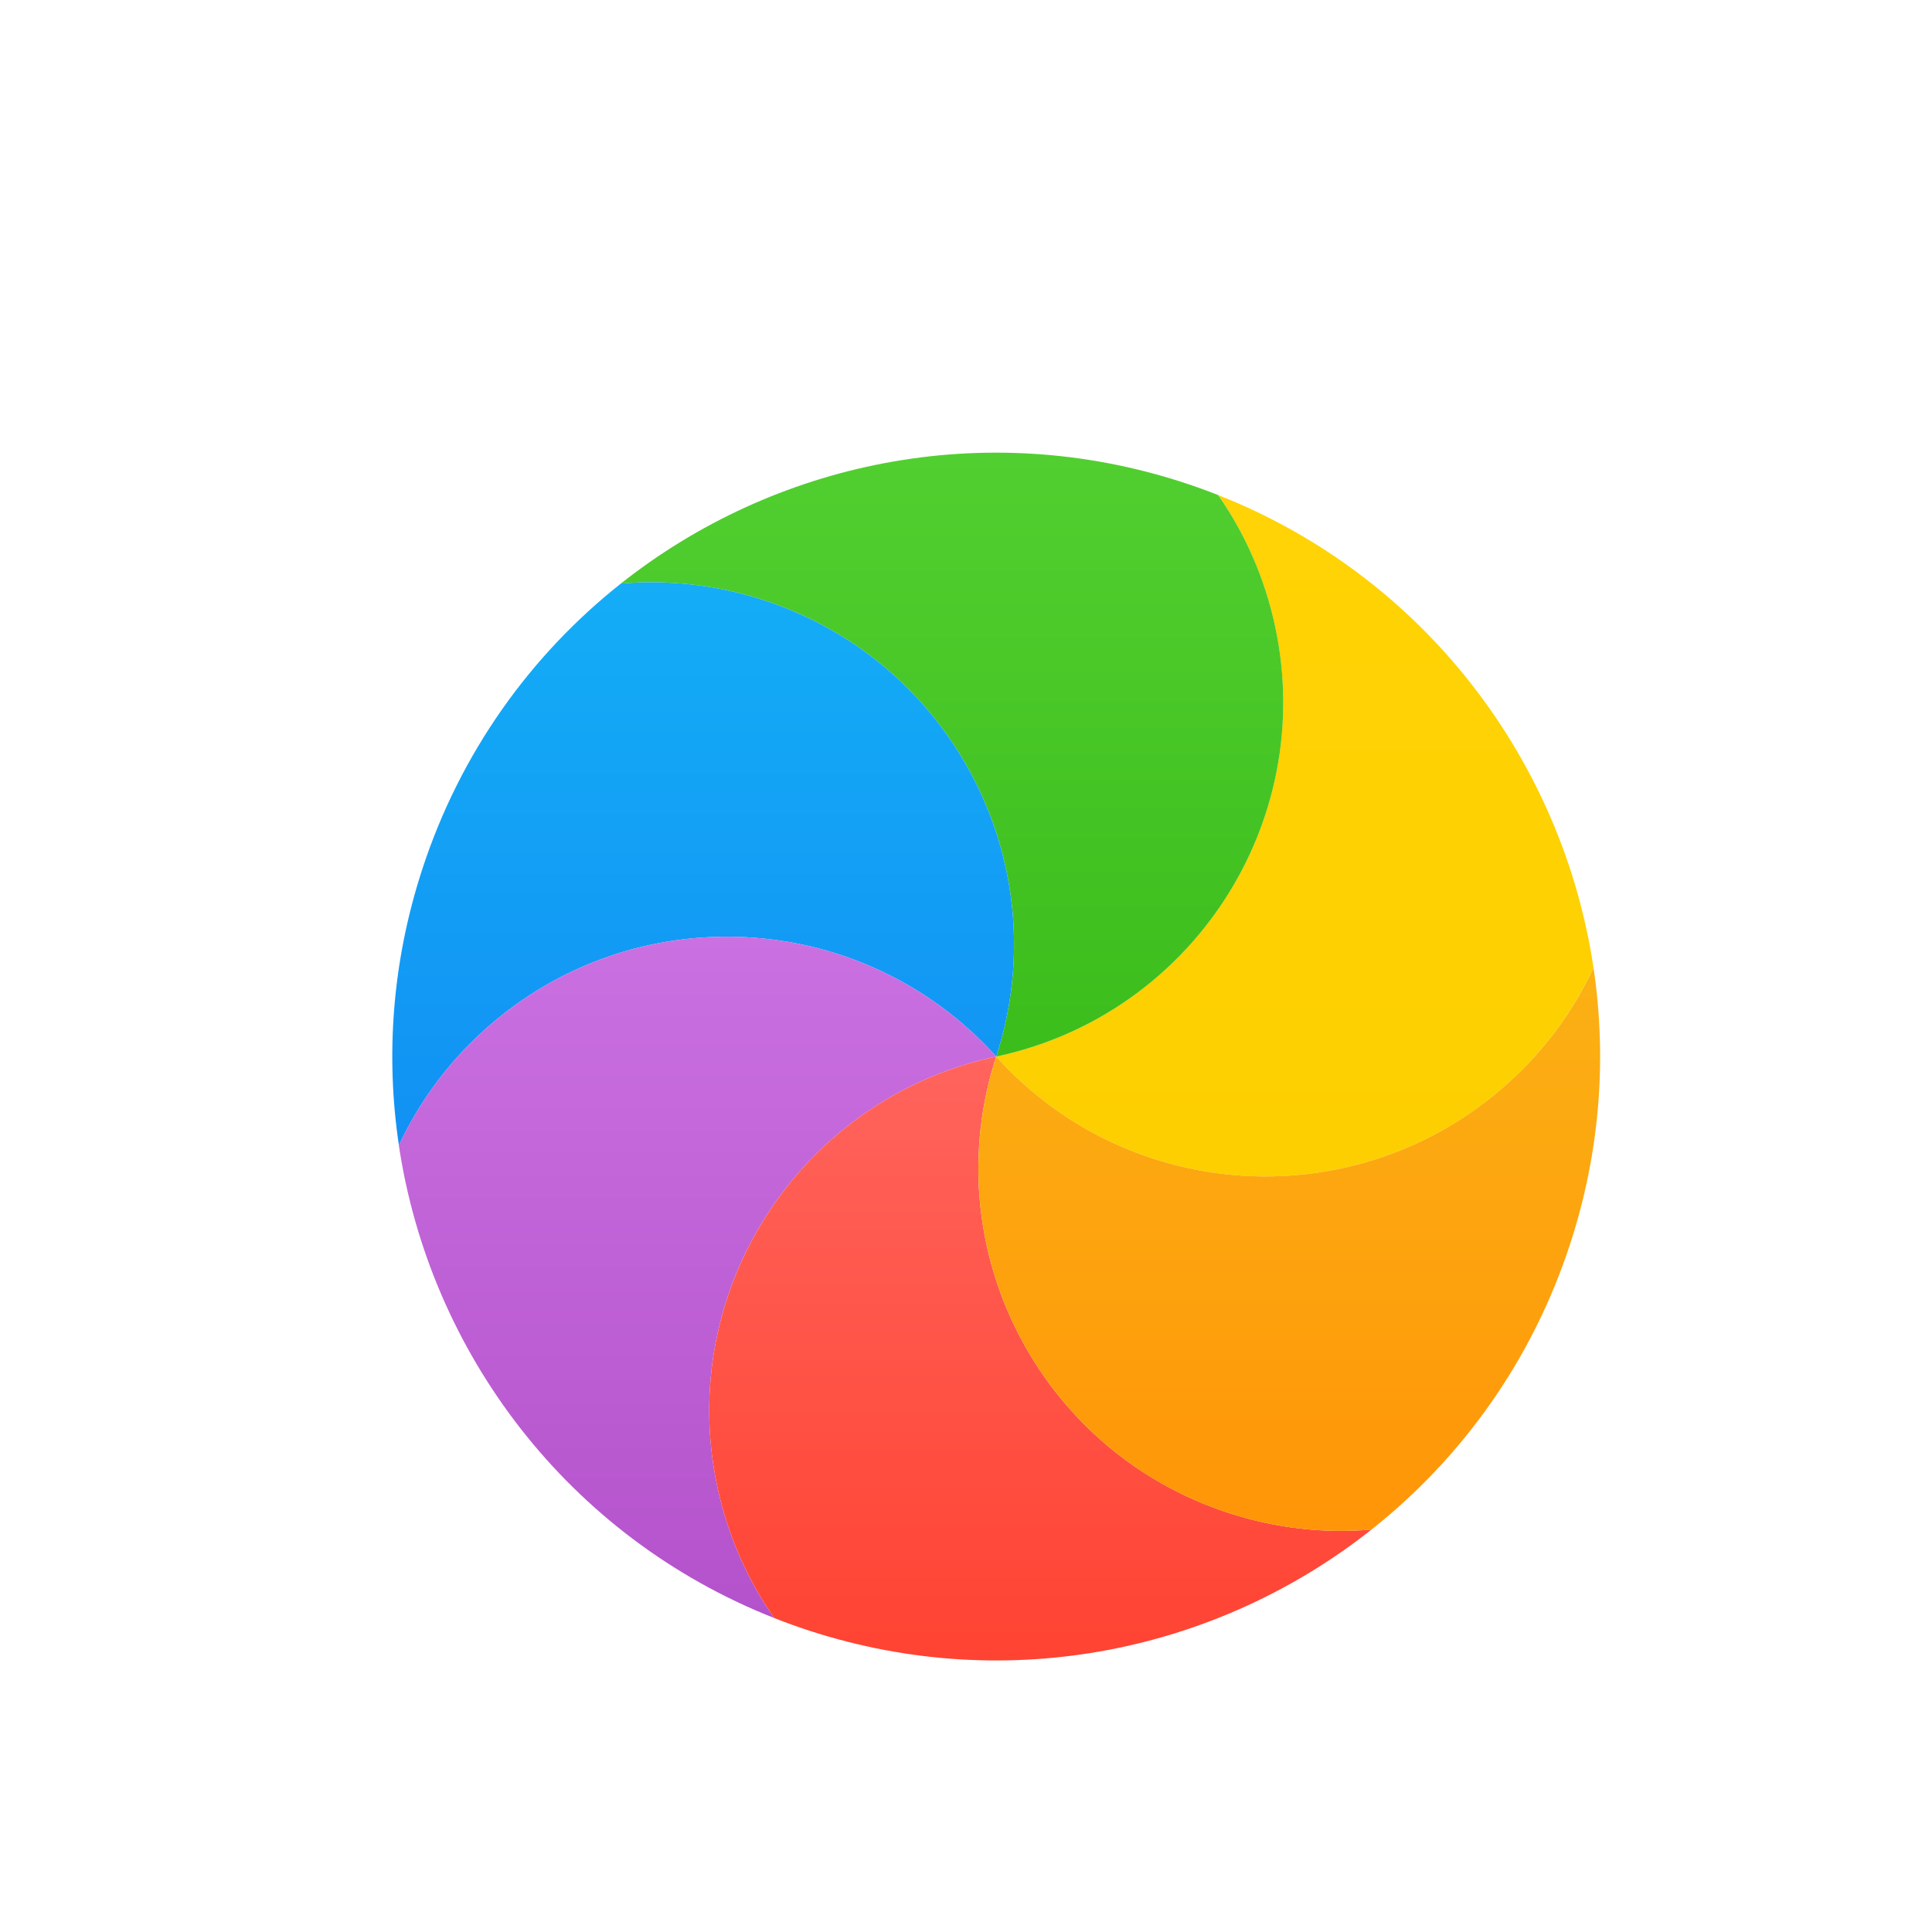 <svg width="32" height="32" viewBox="0 0 32 32" fill="none" xmlns="http://www.w3.org/2000/svg">
<g filter="url(#filter0_d)">
<path d="M26.394 15.031C26.063 15.737 25.589 16.39 24.974 16.944C22.511 19.161 18.717 18.963 16.5 16.5C19.741 15.811 21.81 12.625 21.121 9.384C20.949 8.575 20.622 7.838 20.177 7.2C23.585 8.544 25.88 11.592 26.394 15.031Z" fill="url(#paint0_linear)"/>
<path d="M20.177 7.2C20.622 7.838 20.95 8.575 21.122 9.384C21.811 12.625 19.742 15.811 16.5 16.5C17.524 13.348 15.8 9.964 12.648 8.94C11.861 8.684 11.059 8.6 10.283 8.666C12.82 6.657 16.282 5.915 19.59 6.989C19.789 7.054 19.985 7.124 20.177 7.2Z" fill="url(#paint1_linear)"/>
<path d="M10.283 8.666C11.059 8.6 11.861 8.684 12.648 8.94C15.8 9.964 17.524 13.348 16.5 16.5C14.283 14.037 10.489 13.839 8.027 16.056C7.411 16.61 6.937 17.263 6.607 17.969C6.385 16.487 6.495 14.932 6.99 13.41C7.621 11.466 8.792 9.847 10.283 8.666Z" fill="url(#paint2_linear)"/>
<path d="M6.606 17.969C6.937 17.263 7.411 16.61 8.027 16.056C10.489 13.839 14.283 14.037 16.5 16.5C13.259 17.189 11.19 20.375 11.879 23.616C12.051 24.425 12.378 25.162 12.824 25.8C9.415 24.456 7.12 21.408 6.606 17.969Z" fill="url(#paint3_linear)"/>
<path d="M12.824 25.8C12.379 25.162 12.051 24.425 11.879 23.616C11.19 20.375 13.259 17.189 16.5 16.5C15.476 19.651 17.201 23.036 20.353 24.06C21.14 24.316 21.942 24.401 22.717 24.334C20.181 26.343 16.718 27.085 13.41 26.011C13.211 25.946 13.016 25.876 12.824 25.8Z" fill="url(#paint4_linear)"/>
<path d="M22.717 24.334C21.942 24.401 21.14 24.316 20.353 24.061C17.201 23.037 15.476 19.652 16.5 16.5C18.718 18.963 22.511 19.161 24.974 16.944C25.59 16.39 26.064 15.737 26.394 15.031C26.615 16.513 26.506 18.068 26.011 19.59C25.379 21.535 24.208 23.153 22.717 24.334Z" fill="url(#paint5_linear)"/>
</g>
<defs>
<filter id="filter0_d" x="4.498" y="5.497" width="24.006" height="24.005" filterUnits="userSpaceOnUse" color-interpolation-filters="sRGB">
<feFlood flood-opacity="0" result="BackgroundImageFix"/>
<feColorMatrix in="SourceAlpha" type="matrix" values="0 0 0 0 0 0 0 0 0 0 0 0 0 0 0 0 0 0 127 0"/>
<feOffset dy="1"/>
<feGaussianBlur stdDeviation="1"/>
<feColorMatrix type="matrix" values="0 0 0 0 0 0 0 0 0 0 0 0 0 0 0 0 0 0 0.405 0"/>
<feBlend mode="normal" in2="BackgroundImageFix" result="effect1_dropShadow"/>
<feBlend mode="normal" in="SourceGraphic" in2="effect1_dropShadow" result="shape"/>
</filter>
<linearGradient id="paint0_linear" x1="16.5" y1="7.2" x2="16.5" y2="18.485" gradientUnits="userSpaceOnUse">
<stop stop-color="#FFD305"/>
<stop offset="1" stop-color="#FDCF01"/>
</linearGradient>
<linearGradient id="paint1_linear" x1="10.283" y1="6.497" x2="10.283" y2="16.5" gradientUnits="userSpaceOnUse">
<stop stop-color="#52CF30"/>
<stop offset="1" stop-color="#3BBD1C"/>
</linearGradient>
<linearGradient id="paint2_linear" x1="6.498" y1="8.644" x2="6.498" y2="17.969" gradientUnits="userSpaceOnUse">
<stop stop-color="#14ADF6"/>
<stop offset="1" stop-color="#1191F4"/>
</linearGradient>
<linearGradient id="paint3_linear" x1="6.606" y1="14.515" x2="6.606" y2="25.8" gradientUnits="userSpaceOnUse">
<stop stop-color="#CA70E1"/>
<stop offset="1" stop-color="#B452CB"/>
</linearGradient>
<linearGradient id="paint4_linear" x1="11.747" y1="16.5" x2="11.747" y2="26.503" gradientUnits="userSpaceOnUse">
<stop stop-color="#FF645D"/>
<stop offset="1" stop-color="#FF4332"/>
</linearGradient>
<linearGradient id="paint5_linear" x1="16.205" y1="15.031" x2="16.205" y2="24.356" gradientUnits="userSpaceOnUse">
<stop stop-color="#FBB114"/>
<stop offset="1" stop-color="#FF9508"/>
</linearGradient>
</defs>
</svg>
